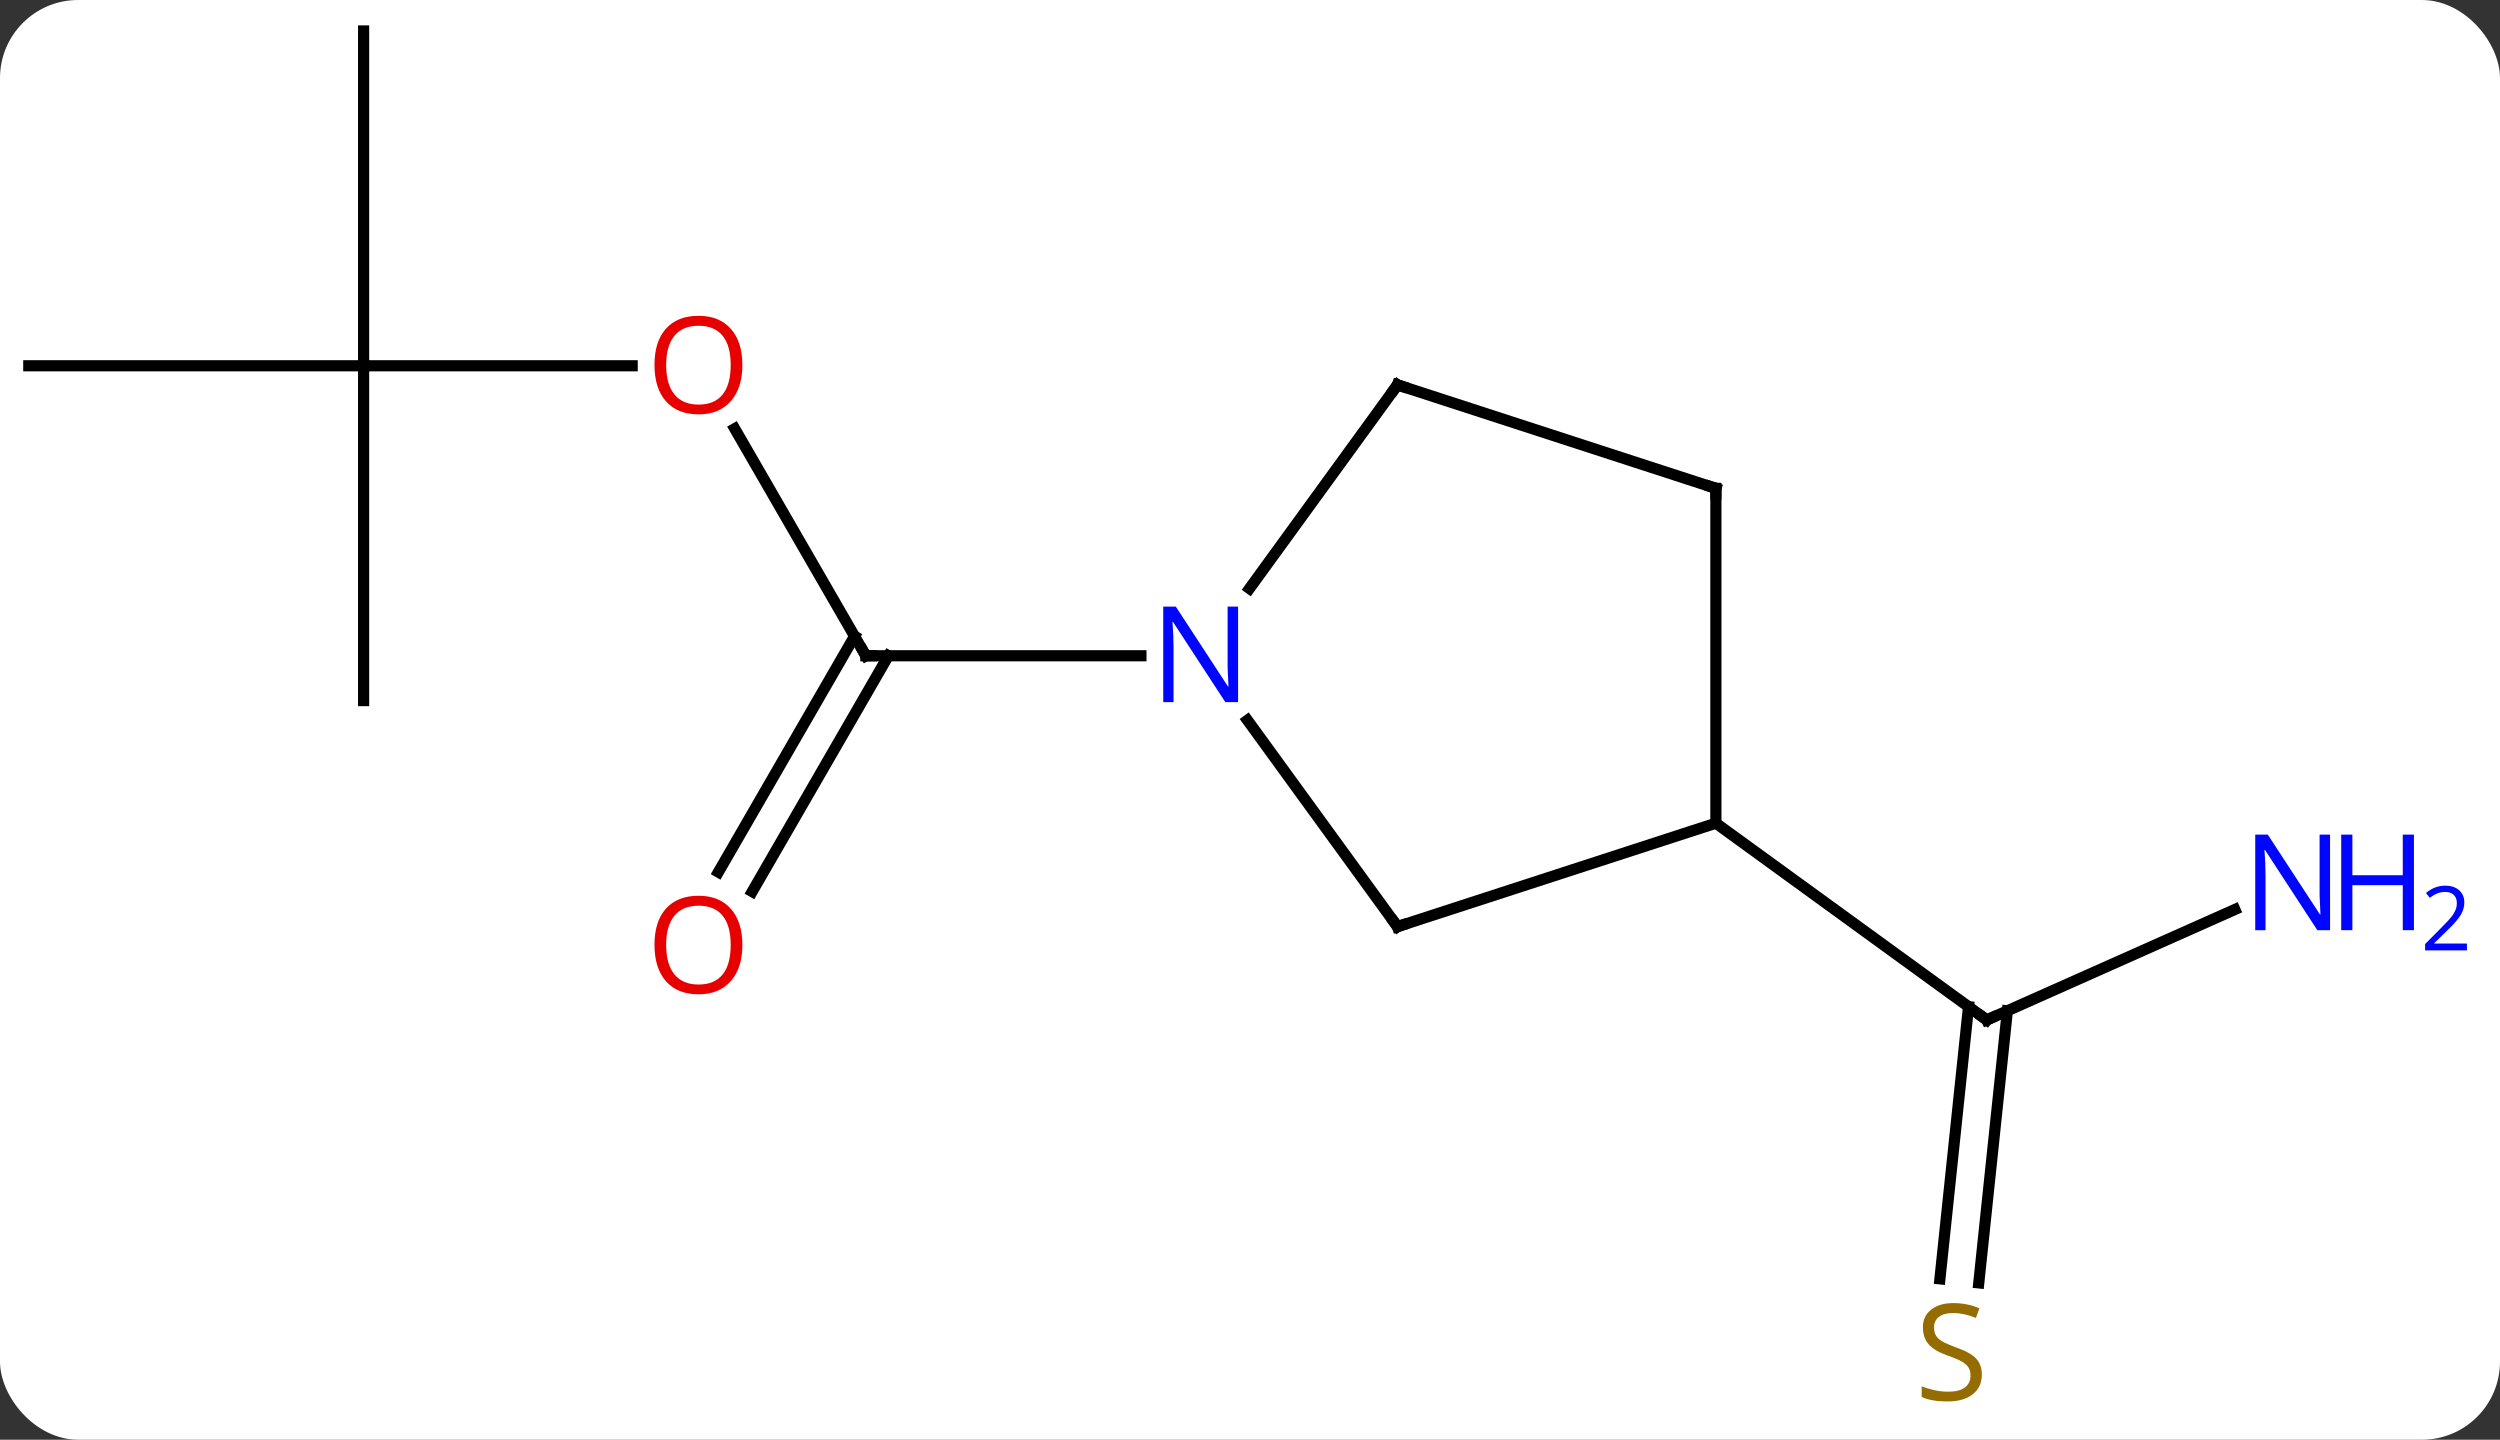 <svg width="224" viewBox="0 0 224 129" style="fill-opacity:1; color-rendering:auto; color-interpolation:auto; text-rendering:auto; stroke:black; stroke-linecap:square; stroke-miterlimit:10; shape-rendering:auto; stroke-opacity:1; fill:black; stroke-dasharray:none; font-weight:normal; stroke-width:1; font-family:'Open Sans'; font-style:normal; stroke-linejoin:miter; font-size:12; stroke-dashoffset:0; image-rendering:auto;" height="129" class="cas-substance-image" xmlns:xlink="http://www.w3.org/1999/xlink" xmlns="http://www.w3.org/2000/svg"><rect x="0" y="0" width="224" height="129" fill="#333333" stroke="none"/><svg class="cas-substance-single-component"><rect y="0" x="0" width="224" stroke="none" ry="7" rx="7" height="129" fill="white" class="cas-substance-group"/><svg y="0" x="0" width="224" viewBox="0 0 224 129" style="fill:black;" height="129" class="cas-substance-single-component-image"><svg><g><g transform="translate(104,62)" style="text-rendering:geometricPrecision; color-rendering:optimizeQuality; color-interpolation:linearRGB; stroke-linecap:butt; image-rendering:optimizeQuality;"><line y2="-23.59" y1="-3.243" x2="-38.167" x1="-26.421" style="fill:none;"/><line y2="16.14" y1="-4.993" x2="-39.633" x1="-27.431" style="fill:none;"/><line y2="17.89" y1="-3.243" x2="-36.602" x1="-24.4" style="fill:none;"/><line y2="-3.243" y1="-3.243" x2="-1.773" x1="-26.421" style="fill:none;"/><line y2="-29.226" y1="-29.226" x2="-71.421" x1="-47.358" style="fill:none;"/><line y2="-59.226" y1="-29.226" x2="-71.421" x1="-71.421" style="fill:none;"/><line y2="-29.226" y1="-29.226" x2="-101.421" x1="-71.421" style="fill:none;"/><line y2="0.774" y1="-29.226" x2="-71.421" x1="-71.421" style="fill:none;"/><line y2="19.493" y1="29.388" x2="96.242" x1="74.016" style="fill:none;"/><line y2="52.585" y1="28.201" x2="69.817" x1="72.381" style="fill:none;"/><line y2="52.951" y1="28.566" x2="73.298" x1="75.862" style="fill:none;"/><line y2="11.757" y1="29.388" x2="49.743" x1="74.016" style="fill:none;"/><line y2="21.027" y1="2.531" x2="21.213" x1="7.774" style="fill:none;"/><line y2="-27.516" y1="-9.267" x2="21.213" x1="7.956" style="fill:none;"/><line y2="11.757" y1="21.027" x2="49.743" x1="21.213" style="fill:none;"/><line y2="-18.243" y1="-27.516" x2="49.743" x1="21.213" style="fill:none;"/><line y2="-18.243" y1="11.757" x2="49.743" x1="49.743" style="fill:none;"/><path style="fill:none; stroke-miterlimit:5;" d="M-26.671 -3.676 L-26.421 -3.243 L-25.921 -3.243"/></g><g transform="translate(104,62)" style="stroke-linecap:butt; fill:rgb(230,0,0); text-rendering:geometricPrecision; color-rendering:optimizeQuality; image-rendering:optimizeQuality; font-family:'Open Sans'; stroke:rgb(230,0,0); color-interpolation:linearRGB; stroke-miterlimit:5;"><path style="stroke:none;" d="M-37.483 -29.296 Q-37.483 -27.234 -38.523 -26.054 Q-39.562 -24.874 -41.405 -24.874 Q-43.296 -24.874 -44.327 -26.038 Q-45.358 -27.203 -45.358 -29.312 Q-45.358 -31.406 -44.327 -32.554 Q-43.296 -33.703 -41.405 -33.703 Q-39.546 -33.703 -38.515 -32.531 Q-37.483 -31.359 -37.483 -29.296 ZM-44.312 -29.296 Q-44.312 -27.562 -43.569 -26.656 Q-42.827 -25.749 -41.405 -25.749 Q-39.983 -25.749 -39.257 -26.648 Q-38.53 -27.546 -38.53 -29.296 Q-38.53 -31.031 -39.257 -31.921 Q-39.983 -32.812 -41.405 -32.812 Q-42.827 -32.812 -43.569 -31.913 Q-44.312 -31.015 -44.312 -29.296 Z"/><path style="stroke:none;" d="M-37.483 22.667 Q-37.483 24.729 -38.523 25.909 Q-39.562 27.089 -41.405 27.089 Q-43.296 27.089 -44.327 25.924 Q-45.358 24.76 -45.358 22.651 Q-45.358 20.557 -44.327 19.409 Q-43.296 18.26 -41.405 18.26 Q-39.546 18.26 -38.515 19.432 Q-37.483 20.604 -37.483 22.667 ZM-44.312 22.667 Q-44.312 24.401 -43.569 25.307 Q-42.827 26.214 -41.405 26.214 Q-39.983 26.214 -39.257 25.315 Q-38.53 24.417 -38.53 22.667 Q-38.53 20.932 -39.257 20.042 Q-39.983 19.151 -41.405 19.151 Q-42.827 19.151 -43.569 20.049 Q-44.312 20.948 -44.312 22.667 Z"/><path style="fill:none; stroke:black;" d="M74.473 29.185 L74.016 29.388 L73.612 29.094"/><path style="fill:rgb(0,5,255); stroke:none;" d="M104.773 21.343 L103.632 21.343 L98.944 14.156 L98.898 14.156 Q98.991 15.421 98.991 16.468 L98.991 21.343 L98.069 21.343 L98.069 12.781 L99.194 12.781 L103.866 19.937 L103.913 19.937 Q103.913 19.781 103.866 18.921 Q103.819 18.062 103.835 17.687 L103.835 12.781 L104.773 12.781 L104.773 21.343 Z"/><path style="fill:rgb(0,5,255); stroke:none;" d="M112.288 21.343 L111.288 21.343 L111.288 17.312 L106.773 17.312 L106.773 21.343 L105.773 21.343 L105.773 12.781 L106.773 12.781 L106.773 16.421 L111.288 16.421 L111.288 12.781 L112.288 12.781 L112.288 21.343 Z"/><path style="fill:rgb(0,5,255); stroke:none;" d="M117.038 23.153 L113.288 23.153 L113.288 22.59 L114.788 21.075 Q115.476 20.387 115.694 20.09 Q115.913 19.793 116.023 19.512 Q116.132 19.231 116.132 18.903 Q116.132 18.45 115.859 18.184 Q115.585 17.918 115.085 17.918 Q114.741 17.918 114.421 18.035 Q114.101 18.153 113.71 18.45 L113.366 18.012 Q114.148 17.356 115.085 17.356 Q115.882 17.356 116.343 17.77 Q116.804 18.184 116.804 18.871 Q116.804 19.418 116.499 19.95 Q116.194 20.481 115.351 21.293 L114.101 22.512 L114.101 22.543 L117.038 22.543 L117.038 23.153 Z"/><path style="fill:rgb(148,108,0); stroke:none;" d="M73.573 61.163 Q73.573 62.288 72.753 62.929 Q71.933 63.57 70.526 63.57 Q68.995 63.57 68.183 63.163 L68.183 62.21 Q68.714 62.429 69.331 62.562 Q69.948 62.695 70.558 62.695 Q71.558 62.695 72.058 62.312 Q72.558 61.929 72.558 61.257 Q72.558 60.82 72.378 60.531 Q72.198 60.242 71.784 59.999 Q71.37 59.757 70.511 59.46 Q69.323 59.038 68.808 58.453 Q68.292 57.867 68.292 56.913 Q68.292 55.929 69.034 55.343 Q69.776 54.757 71.011 54.757 Q72.276 54.757 73.355 55.226 L73.042 56.085 Q71.98 55.648 70.98 55.648 Q70.183 55.648 69.737 55.984 Q69.292 56.32 69.292 56.929 Q69.292 57.367 69.456 57.656 Q69.62 57.945 70.011 58.179 Q70.401 58.413 71.214 58.71 Q72.558 59.179 73.066 59.734 Q73.573 60.288 73.573 61.163 Z"/><path style="fill:rgb(0,5,255); stroke:none;" d="M6.931 0.913 L5.79 0.913 L1.102 -6.274 L1.056 -6.274 Q1.149 -5.009 1.149 -3.962 L1.149 0.913 L0.227 0.913 L0.227 -7.649 L1.352 -7.649 L6.024 -0.493 L6.071 -0.493 Q6.071 -0.649 6.024 -1.509 Q5.977 -2.368 5.993 -2.743 L5.993 -7.649 L6.931 -7.649 L6.931 0.913 Z"/><path style="fill:none; stroke:black;" d="M20.919 20.622 L21.213 21.027 L21.689 20.872"/><path style="fill:none; stroke:black;" d="M20.919 -27.111 L21.213 -27.516 L21.689 -27.361"/><path style="fill:none; stroke:black;" d="M49.267 -18.398 L49.743 -18.243 L49.743 -17.743"/></g></g></svg></svg></svg></svg>